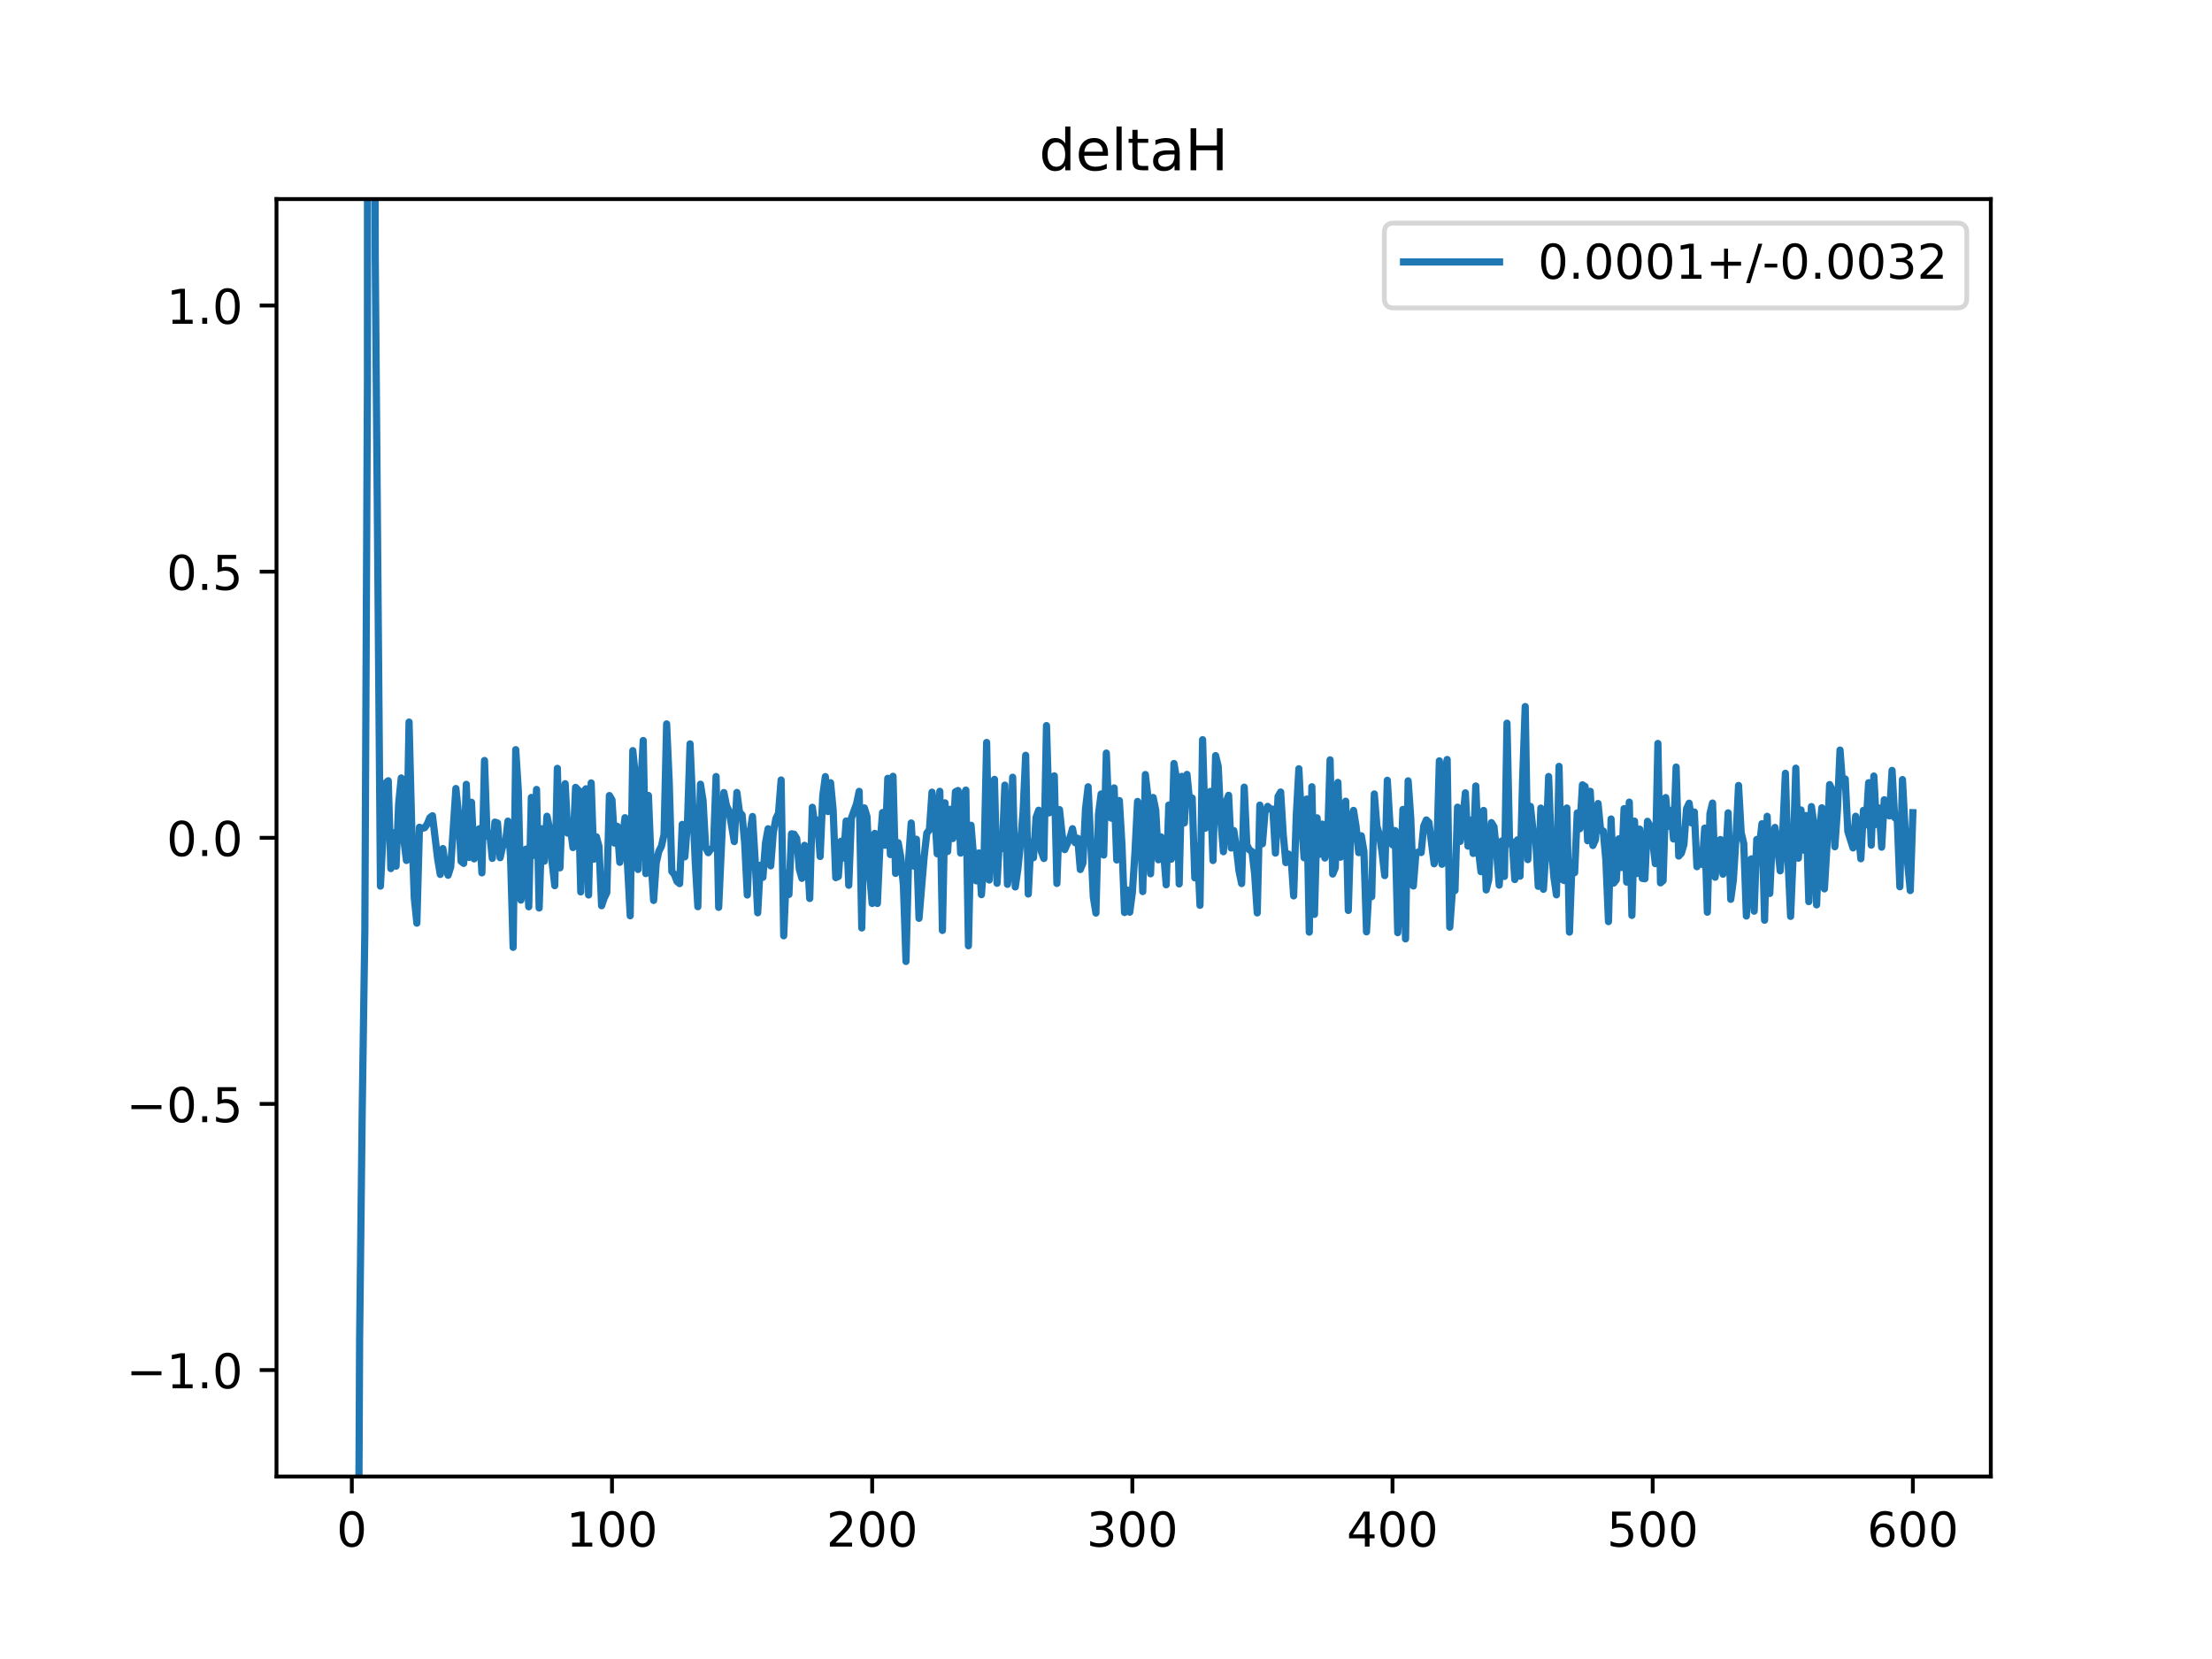 <?xml version="1.0" encoding="utf-8" standalone="no"?>
<!DOCTYPE svg PUBLIC "-//W3C//DTD SVG 1.1//EN"
  "http://www.w3.org/Graphics/SVG/1.1/DTD/svg11.dtd">
<!-- Created with matplotlib (https://matplotlib.org/) -->
<svg height="345.6pt" version="1.1" viewBox="0 0 460.8 345.6" width="460.8pt" xmlns="http://www.w3.org/2000/svg" xmlns:xlink="http://www.w3.org/1999/xlink">
 <defs>
  <style type="text/css">
*{stroke-linecap:butt;stroke-linejoin:round;}
  </style>
 </defs>
 <g id="figure_1">
  <g id="patch_1">
   <path d="M 0 345.6 
L 460.8 345.6 
L 460.8 0 
L 0 0 
z
" style="fill:#ffffff;"/>
  </g>
  <g id="axes_1">
   <g id="patch_2">
    <path d="M 57.6 307.584 
L 414.72 307.584 
L 414.72 41.472 
L 57.6 41.472 
z
" style="fill:#ffffff;"/>
   </g>
   <g id="matplotlib.axis_1">
    <g id="xtick_1">
     <g id="line2d_1">
      <defs>
       <path d="M 0 0 
L 0 3.5 
" id="m3c8e99a349" style="stroke:#000000;stroke-width:0.8;"/>
      </defs>
      <g>
       <use style="stroke:#000000;stroke-width:0.8;" x="73.291" xlink:href="#m3c8e99a349" y="307.584"/>
      </g>
     </g>
     <g id="text_1">
      <!-- 0 -->
      <defs>
       <path d="M 31.781 66.406 
Q 24.172 66.406 20.328 58.906 
Q 16.5 51.422 16.5 36.375 
Q 16.5 21.391 20.328 13.891 
Q 24.172 6.391 31.781 6.391 
Q 39.453 6.391 43.281 13.891 
Q 47.125 21.391 47.125 36.375 
Q 47.125 51.422 43.281 58.906 
Q 39.453 66.406 31.781 66.406 
z
M 31.781 74.219 
Q 44.047 74.219 50.516 64.516 
Q 56.984 54.828 56.984 36.375 
Q 56.984 17.969 50.516 8.266 
Q 44.047 -1.422 31.781 -1.422 
Q 19.531 -1.422 13.062 8.266 
Q 6.594 17.969 6.594 36.375 
Q 6.594 54.828 13.062 64.516 
Q 19.531 74.219 31.781 74.219 
z
" id="DejaVuSans-48"/>
      </defs>
      <g transform="translate(70.109 322.182)scale(0.1 -0.1)">
       <use xlink:href="#DejaVuSans-48"/>
      </g>
     </g>
    </g>
    <g id="xtick_2">
     <g id="line2d_2">
      <g>
       <use style="stroke:#000000;stroke-width:0.8;" x="127.49" xlink:href="#m3c8e99a349" y="307.584"/>
      </g>
     </g>
     <g id="text_2">
      <!-- 100 -->
      <defs>
       <path d="M 12.406 8.297 
L 28.516 8.297 
L 28.516 63.922 
L 10.984 60.406 
L 10.984 69.391 
L 28.422 72.906 
L 38.281 72.906 
L 38.281 8.297 
L 54.391 8.297 
L 54.391 0 
L 12.406 0 
z
" id="DejaVuSans-49"/>
      </defs>
      <g transform="translate(117.946 322.182)scale(0.1 -0.1)">
       <use xlink:href="#DejaVuSans-49"/>
       <use x="63.623" xlink:href="#DejaVuSans-48"/>
       <use x="127.246" xlink:href="#DejaVuSans-48"/>
      </g>
     </g>
    </g>
    <g id="xtick_3">
     <g id="line2d_3">
      <g>
       <use style="stroke:#000000;stroke-width:0.8;" x="181.69" xlink:href="#m3c8e99a349" y="307.584"/>
      </g>
     </g>
     <g id="text_3">
      <!-- 200 -->
      <defs>
       <path d="M 19.188 8.297 
L 53.609 8.297 
L 53.609 0 
L 7.328 0 
L 7.328 8.297 
Q 12.938 14.109 22.625 23.891 
Q 32.328 33.688 34.812 36.531 
Q 39.547 41.844 41.422 45.531 
Q 43.312 49.219 43.312 52.781 
Q 43.312 58.594 39.234 62.25 
Q 35.156 65.922 28.609 65.922 
Q 23.969 65.922 18.812 64.312 
Q 13.672 62.703 7.812 59.422 
L 7.812 69.391 
Q 13.766 71.781 18.938 73 
Q 24.125 74.219 28.422 74.219 
Q 39.75 74.219 46.484 68.547 
Q 53.219 62.891 53.219 53.422 
Q 53.219 48.922 51.531 44.891 
Q 49.859 40.875 45.406 35.406 
Q 44.188 33.984 37.641 27.219 
Q 31.109 20.453 19.188 8.297 
z
" id="DejaVuSans-50"/>
      </defs>
      <g transform="translate(172.146 322.182)scale(0.1 -0.1)">
       <use xlink:href="#DejaVuSans-50"/>
       <use x="63.623" xlink:href="#DejaVuSans-48"/>
       <use x="127.246" xlink:href="#DejaVuSans-48"/>
      </g>
     </g>
    </g>
    <g id="xtick_4">
     <g id="line2d_4">
      <g>
       <use style="stroke:#000000;stroke-width:0.8;" x="235.889" xlink:href="#m3c8e99a349" y="307.584"/>
      </g>
     </g>
     <g id="text_4">
      <!-- 300 -->
      <defs>
       <path d="M 40.578 39.312 
Q 47.656 37.797 51.625 33 
Q 55.609 28.219 55.609 21.188 
Q 55.609 10.406 48.188 4.484 
Q 40.766 -1.422 27.094 -1.422 
Q 22.516 -1.422 17.656 -0.516 
Q 12.797 0.391 7.625 2.203 
L 7.625 11.719 
Q 11.719 9.328 16.594 8.109 
Q 21.484 6.891 26.812 6.891 
Q 36.078 6.891 40.938 10.547 
Q 45.797 14.203 45.797 21.188 
Q 45.797 27.641 41.281 31.266 
Q 36.766 34.906 28.719 34.906 
L 20.219 34.906 
L 20.219 43.016 
L 29.109 43.016 
Q 36.375 43.016 40.234 45.922 
Q 44.094 48.828 44.094 54.297 
Q 44.094 59.906 40.109 62.906 
Q 36.141 65.922 28.719 65.922 
Q 24.656 65.922 20.016 65.031 
Q 15.375 64.156 9.812 62.312 
L 9.812 71.094 
Q 15.438 72.656 20.344 73.438 
Q 25.25 74.219 29.594 74.219 
Q 40.828 74.219 47.359 69.109 
Q 53.906 64.016 53.906 55.328 
Q 53.906 49.266 50.438 45.094 
Q 46.969 40.922 40.578 39.312 
z
" id="DejaVuSans-51"/>
      </defs>
      <g transform="translate(226.345 322.182)scale(0.1 -0.1)">
       <use xlink:href="#DejaVuSans-51"/>
       <use x="63.623" xlink:href="#DejaVuSans-48"/>
       <use x="127.246" xlink:href="#DejaVuSans-48"/>
      </g>
     </g>
    </g>
    <g id="xtick_5">
     <g id="line2d_5">
      <g>
       <use style="stroke:#000000;stroke-width:0.8;" x="290.088" xlink:href="#m3c8e99a349" y="307.584"/>
      </g>
     </g>
     <g id="text_5">
      <!-- 400 -->
      <defs>
       <path d="M 37.797 64.312 
L 12.891 25.391 
L 37.797 25.391 
z
M 35.203 72.906 
L 47.609 72.906 
L 47.609 25.391 
L 58.016 25.391 
L 58.016 17.188 
L 47.609 17.188 
L 47.609 0 
L 37.797 0 
L 37.797 17.188 
L 4.891 17.188 
L 4.891 26.703 
z
" id="DejaVuSans-52"/>
      </defs>
      <g transform="translate(280.545 322.182)scale(0.1 -0.1)">
       <use xlink:href="#DejaVuSans-52"/>
       <use x="63.623" xlink:href="#DejaVuSans-48"/>
       <use x="127.246" xlink:href="#DejaVuSans-48"/>
      </g>
     </g>
    </g>
    <g id="xtick_6">
     <g id="line2d_6">
      <g>
       <use style="stroke:#000000;stroke-width:0.8;" x="344.288" xlink:href="#m3c8e99a349" y="307.584"/>
      </g>
     </g>
     <g id="text_6">
      <!-- 500 -->
      <defs>
       <path d="M 10.797 72.906 
L 49.516 72.906 
L 49.516 64.594 
L 19.828 64.594 
L 19.828 46.734 
Q 21.969 47.469 24.109 47.828 
Q 26.266 48.188 28.422 48.188 
Q 40.625 48.188 47.75 41.5 
Q 54.891 34.812 54.891 23.391 
Q 54.891 11.625 47.562 5.094 
Q 40.234 -1.422 26.906 -1.422 
Q 22.312 -1.422 17.547 -0.641 
Q 12.797 0.141 7.719 1.703 
L 7.719 11.625 
Q 12.109 9.234 16.797 8.062 
Q 21.484 6.891 26.703 6.891 
Q 35.156 6.891 40.078 11.328 
Q 45.016 15.766 45.016 23.391 
Q 45.016 31 40.078 35.438 
Q 35.156 39.891 26.703 39.891 
Q 22.75 39.891 18.812 39.016 
Q 14.891 38.141 10.797 36.281 
z
" id="DejaVuSans-53"/>
      </defs>
      <g transform="translate(334.744 322.182)scale(0.1 -0.1)">
       <use xlink:href="#DejaVuSans-53"/>
       <use x="63.623" xlink:href="#DejaVuSans-48"/>
       <use x="127.246" xlink:href="#DejaVuSans-48"/>
      </g>
     </g>
    </g>
    <g id="xtick_7">
     <g id="line2d_7">
      <g>
       <use style="stroke:#000000;stroke-width:0.8;" x="398.487" xlink:href="#m3c8e99a349" y="307.584"/>
      </g>
     </g>
     <g id="text_7">
      <!-- 600 -->
      <defs>
       <path d="M 33.016 40.375 
Q 26.375 40.375 22.484 35.828 
Q 18.609 31.297 18.609 23.391 
Q 18.609 15.531 22.484 10.953 
Q 26.375 6.391 33.016 6.391 
Q 39.656 6.391 43.531 10.953 
Q 47.406 15.531 47.406 23.391 
Q 47.406 31.297 43.531 35.828 
Q 39.656 40.375 33.016 40.375 
z
M 52.594 71.297 
L 52.594 62.312 
Q 48.875 64.062 45.094 64.984 
Q 41.312 65.922 37.594 65.922 
Q 27.828 65.922 22.672 59.328 
Q 17.531 52.734 16.797 39.406 
Q 19.672 43.656 24.016 45.922 
Q 28.375 48.188 33.594 48.188 
Q 44.578 48.188 50.953 41.516 
Q 57.328 34.859 57.328 23.391 
Q 57.328 12.156 50.688 5.359 
Q 44.047 -1.422 33.016 -1.422 
Q 20.359 -1.422 13.672 8.266 
Q 6.984 17.969 6.984 36.375 
Q 6.984 53.656 15.188 63.938 
Q 23.391 74.219 37.203 74.219 
Q 40.922 74.219 44.703 73.484 
Q 48.484 72.75 52.594 71.297 
z
" id="DejaVuSans-54"/>
      </defs>
      <g transform="translate(388.944 322.182)scale(0.1 -0.1)">
       <use xlink:href="#DejaVuSans-54"/>
       <use x="63.623" xlink:href="#DejaVuSans-48"/>
       <use x="127.246" xlink:href="#DejaVuSans-48"/>
      </g>
     </g>
    </g>
   </g>
   <g id="matplotlib.axis_2">
    <g id="ytick_1">
     <g id="line2d_8">
      <defs>
       <path d="M 0 0 
L -3.5 0 
" id="m02c5e9491f" style="stroke:#000000;stroke-width:0.8;"/>
      </defs>
      <g>
       <use style="stroke:#000000;stroke-width:0.8;" x="57.6" xlink:href="#m02c5e9491f" y="285.408"/>
      </g>
     </g>
     <g id="text_8">
      <!-- −1.0 -->
      <defs>
       <path d="M 10.594 35.5 
L 73.188 35.5 
L 73.188 27.203 
L 10.594 27.203 
z
" id="DejaVuSans-8722"/>
       <path d="M 10.688 12.406 
L 21 12.406 
L 21 0 
L 10.688 0 
z
" id="DejaVuSans-46"/>
      </defs>
      <g transform="translate(26.317 289.207)scale(0.1 -0.1)">
       <use xlink:href="#DejaVuSans-8722"/>
       <use x="83.789" xlink:href="#DejaVuSans-49"/>
       <use x="147.412" xlink:href="#DejaVuSans-46"/>
       <use x="179.199" xlink:href="#DejaVuSans-48"/>
      </g>
     </g>
    </g>
    <g id="ytick_2">
     <g id="line2d_9">
      <g>
       <use style="stroke:#000000;stroke-width:0.8;" x="57.6" xlink:href="#m02c5e9491f" y="229.968"/>
      </g>
     </g>
     <g id="text_9">
      <!-- −0.5 -->
      <g transform="translate(26.317 233.767)scale(0.1 -0.1)">
       <use xlink:href="#DejaVuSans-8722"/>
       <use x="83.789" xlink:href="#DejaVuSans-48"/>
       <use x="147.412" xlink:href="#DejaVuSans-46"/>
       <use x="179.199" xlink:href="#DejaVuSans-53"/>
      </g>
     </g>
    </g>
    <g id="ytick_3">
     <g id="line2d_10">
      <g>
       <use style="stroke:#000000;stroke-width:0.8;" x="57.6" xlink:href="#m02c5e9491f" y="174.528"/>
      </g>
     </g>
     <g id="text_10">
      <!-- 0.0 -->
      <g transform="translate(34.697 178.327)scale(0.1 -0.1)">
       <use xlink:href="#DejaVuSans-48"/>
       <use x="63.623" xlink:href="#DejaVuSans-46"/>
       <use x="95.41" xlink:href="#DejaVuSans-48"/>
      </g>
     </g>
    </g>
    <g id="ytick_4">
     <g id="line2d_11">
      <g>
       <use style="stroke:#000000;stroke-width:0.8;" x="57.6" xlink:href="#m02c5e9491f" y="119.088"/>
      </g>
     </g>
     <g id="text_11">
      <!-- 0.5 -->
      <g transform="translate(34.697 122.887)scale(0.1 -0.1)">
       <use xlink:href="#DejaVuSans-48"/>
       <use x="63.623" xlink:href="#DejaVuSans-46"/>
       <use x="95.41" xlink:href="#DejaVuSans-53"/>
      </g>
     </g>
    </g>
    <g id="ytick_5">
     <g id="line2d_12">
      <g>
       <use style="stroke:#000000;stroke-width:0.8;" x="57.6" xlink:href="#m02c5e9491f" y="63.648"/>
      </g>
     </g>
     <g id="text_12">
      <!-- 1.0 -->
      <g transform="translate(34.697 67.447)scale(0.1 -0.1)">
       <use xlink:href="#DejaVuSans-49"/>
       <use x="63.623" xlink:href="#DejaVuSans-46"/>
       <use x="95.41" xlink:href="#DejaVuSans-48"/>
      </g>
     </g>
    </g>
   </g>
   <g id="line2d_13">
    <path clip-path="url(#p074422b3ed)" d="M 74.594 346.6 
L 74.917 278.689 
L 75.459 231.095 
L 76.001 193.977 
L 76.543 79.727 
L 76.571 -1 
M 78.072 -1 
L 78.169 53.449 
L 79.253 184.593 
L 80.337 163.119 
L 80.879 162.649 
L 81.421 180.939 
L 81.963 173.472 
L 82.505 180.443 
L 83.047 167.406 
L 83.589 162.065 
L 84.131 174.987 
L 84.673 179.252 
L 85.215 150.42 
L 85.757 171.759 
L 86.299 187.042 
L 86.841 192.313 
L 87.383 172.328 
L 87.925 172.57 
L 88.467 172.42 
L 89.009 171.641 
L 89.551 170.342 
L 90.093 169.934 
L 91.177 178.973 
L 91.719 182.159 
L 92.261 176.771 
L 92.803 180.542 
L 93.345 182.331 
L 93.887 180.636 
L 94.971 164.259 
L 95.512 169.482 
L 96.054 179.422 
L 96.596 179.861 
L 97.138 163.391 
L 97.68 178.616 
L 98.222 167.128 
L 98.764 178.921 
L 99.306 177.921 
L 99.848 172.637 
L 100.39 181.832 
L 100.932 158.42 
L 101.474 174.182 
L 102.016 173.659 
L 102.558 178.817 
L 103.1 171.261 
L 103.642 171.448 
L 104.184 178.673 
L 104.726 176.188 
L 105.268 175.878 
L 105.81 171.052 
L 106.352 178.46 
L 106.894 197.35 
L 107.436 156.165 
L 107.978 164.669 
L 108.52 187.509 
L 109.062 184.399 
L 109.604 176.876 
L 110.146 188.901 
L 110.688 166.122 
L 111.23 178.189 
L 111.772 164.457 
L 112.314 189.156 
L 112.856 172.647 
L 113.398 179.402 
L 113.94 170.038 
L 114.482 172.59 
L 115.024 179.687 
L 115.566 184.504 
L 116.108 160.06 
L 116.65 180.788 
L 117.192 165.736 
L 117.734 163.257 
L 118.276 173.565 
L 118.818 172.376 
L 119.36 176.561 
L 119.902 164.023 
L 120.444 164.561 
L 120.986 185.804 
L 121.528 164.961 
L 122.07 164.317 
L 122.612 186.443 
L 123.154 163.097 
L 123.696 178.978 
L 124.238 174.32 
L 124.78 176.323 
L 125.322 188.679 
L 125.864 187.09 
L 126.406 185.951 
L 126.948 165.726 
L 127.49 166.642 
L 128.032 175.637 
L 128.574 172.129 
L 129.116 179.639 
L 130.2 170.339 
L 131.284 190.773 
L 131.826 156.368 
L 132.368 161.767 
L 132.91 181.126 
L 133.452 164.552 
L 133.994 154.259 
L 134.536 181.983 
L 135.078 165.71 
L 135.62 179.179 
L 136.162 187.578 
L 136.704 179.778 
L 137.246 177.357 
L 137.788 176.293 
L 138.33 173.874 
L 138.872 150.803 
L 139.414 163.013 
L 139.956 181.533 
L 140.498 182.191 
L 141.04 183.631 
L 141.582 184.075 
L 142.124 171.734 
L 142.666 178.497 
L 143.208 171.559 
L 143.75 154.967 
L 144.834 179.621 
L 145.376 188.883 
L 145.918 163.359 
L 146.46 166.775 
L 147.002 176.601 
L 147.544 177.635 
L 148.086 176.883 
L 148.628 176.555 
L 149.17 161.763 
L 149.712 189.022 
L 150.796 165.103 
L 151.338 167.831 
L 151.88 168.97 
L 152.964 175.314 
L 153.506 165.086 
L 154.048 169.185 
L 154.59 169.762 
L 155.132 175.659 
L 155.674 186.448 
L 156.216 173.603 
L 156.758 170.09 
L 157.3 178.984 
L 157.842 190.153 
L 158.384 180.237 
L 158.926 182.764 
L 159.468 175.595 
L 160.01 172.642 
L 160.552 180.371 
L 161.094 173.432 
L 161.636 170.52 
L 162.178 169.416 
L 162.72 162.482 
L 163.262 194.944 
L 163.804 181.968 
L 164.346 186.336 
L 164.888 173.691 
L 165.43 173.782 
L 165.972 174.685 
L 166.514 181.075 
L 167.056 182.976 
L 167.598 176.096 
L 168.14 177.196 
L 168.682 187.173 
L 169.224 168.171 
L 169.766 172.014 
L 170.308 170.848 
L 170.85 178.425 
L 171.392 165.824 
L 171.934 161.786 
L 172.476 169.062 
L 173.018 163.053 
L 173.56 168.707 
L 174.102 182.831 
L 174.644 182.595 
L 175.186 175.249 
L 175.728 178.74 
L 176.27 171.027 
L 176.812 184.417 
L 177.354 170.436 
L 178.438 167.435 
L 178.98 164.857 
L 179.522 193.313 
L 180.064 168.306 
L 180.606 170.088 
L 181.148 182.062 
L 181.69 188.213 
L 182.232 173.607 
L 182.774 188.211 
L 183.316 176.068 
L 183.858 169.262 
L 184.4 176.082 
L 184.942 162.142 
L 185.484 178.025 
L 186.026 161.714 
L 186.568 181.942 
L 187.11 175.553 
L 187.652 178.593 
L 188.194 184.463 
L 188.736 200.288 
L 189.277 179.115 
L 189.819 171.445 
L 190.361 180.425 
L 190.903 174.829 
L 191.445 191.302 
L 192.529 178.358 
L 193.071 173.561 
L 193.613 172.861 
L 194.155 165.024 
L 194.697 168.948 
L 195.239 177.868 
L 195.781 164.842 
L 196.323 193.83 
L 196.865 167.245 
L 197.407 177.378 
L 197.949 168.596 
L 198.491 174.679 
L 199.033 164.946 
L 199.575 164.681 
L 200.117 177.718 
L 200.659 165.99 
L 201.201 164.588 
L 201.743 197.025 
L 202.285 171.917 
L 202.827 178.658 
L 203.369 183.493 
L 203.911 177.682 
L 204.453 186.374 
L 204.995 178.792 
L 205.537 154.666 
L 206.079 183.328 
L 206.621 170.9 
L 207.163 162.359 
L 207.705 184.004 
L 208.247 174.006 
L 208.789 176.78 
L 209.331 163.557 
L 209.873 184.225 
L 210.415 180.357 
L 210.957 161.913 
L 211.499 184.77 
L 212.041 181.05 
L 212.583 175.778 
L 213.125 169.121 
L 213.667 157.34 
L 214.209 186.246 
L 214.751 175.434 
L 215.293 178.683 
L 215.835 170.285 
L 216.377 168.784 
L 216.919 177.352 
L 217.461 178.845 
L 218.003 151.151 
L 218.545 169.338 
L 219.087 166.748 
L 219.629 161.626 
L 220.171 184.042 
L 220.713 168.663 
L 221.255 173.826 
L 221.797 176.994 
L 222.881 174.529 
L 223.423 172.634 
L 223.965 175.534 
L 224.507 174.621 
L 225.049 181.136 
L 225.591 179.778 
L 226.133 168.498 
L 226.675 163.898 
L 227.759 186.895 
L 228.301 190.209 
L 228.843 169.547 
L 229.385 165.399 
L 229.927 178.12 
L 230.469 156.88 
L 231.011 170.153 
L 231.553 170.451 
L 232.095 164.134 
L 232.637 179.145 
L 233.179 166.771 
L 233.721 175.855 
L 234.263 190.094 
L 234.805 185.407 
L 235.347 190.026 
L 235.889 185.923 
L 236.431 177.627 
L 236.973 166.957 
L 237.515 169.88 
L 238.057 185.731 
L 238.599 161.346 
L 239.141 166.067 
L 239.683 182.029 
L 240.225 166.13 
L 240.767 168.799 
L 241.309 179.114 
L 241.851 174.332 
L 242.393 177.459 
L 242.935 184.317 
L 243.477 167.706 
L 244.019 178.973 
L 244.561 159.049 
L 245.103 162.275 
L 245.645 184.14 
L 246.187 161.732 
L 246.729 171.431 
L 247.271 161.325 
L 247.813 166.909 
L 248.355 166.241 
L 248.897 182.876 
L 249.439 176.246 
L 249.981 188.592 
L 250.523 154.093 
L 251.065 172.537 
L 251.607 169.811 
L 252.149 164.86 
L 252.691 179.263 
L 253.233 157.402 
L 253.775 159.642 
L 254.317 170.862 
L 254.859 177.426 
L 255.401 167.104 
L 255.943 165.672 
L 256.485 176.661 
L 257.027 173.025 
L 257.569 176.798 
L 258.111 181.495 
L 258.653 184.064 
L 259.195 163.982 
L 259.737 175.997 
L 260.279 177.041 
L 260.821 177.416 
L 261.363 182.043 
L 261.905 190.178 
L 262.447 167.716 
L 262.989 175.78 
L 263.531 169.188 
L 264.073 167.981 
L 264.615 168.528 
L 265.157 168.564 
L 265.699 177.717 
L 266.241 165.923 
L 266.783 164.99 
L 267.325 173.856 
L 267.867 179.697 
L 268.409 177.91 
L 268.951 178.547 
L 269.493 186.631 
L 270.035 170.027 
L 270.577 160.143 
L 271.119 170.861 
L 271.661 178.685 
L 272.203 166.459 
L 272.745 194.176 
L 273.287 163.894 
L 273.829 190.476 
L 274.371 170.373 
L 274.913 177.961 
L 275.455 171.677 
L 275.997 178.739 
L 276.539 175.817 
L 277.081 158.293 
L 277.623 182.08 
L 278.165 180.766 
L 278.707 162.987 
L 279.249 178.573 
L 279.791 168.87 
L 280.333 166.91 
L 280.875 189.657 
L 281.417 171.612 
L 281.959 168.819 
L 282.501 172.189 
L 283.043 177.624 
L 283.584 174.108 
L 284.126 177.269 
L 284.668 194.121 
L 285.21 184.4 
L 285.752 186.79 
L 286.294 165.396 
L 286.836 172.127 
L 287.378 173.955 
L 287.92 177.657 
L 288.462 182.41 
L 289.004 162.549 
L 289.546 171.568 
L 290.088 176.01 
L 290.63 173.028 
L 291.172 194.296 
L 291.714 183.971 
L 292.256 168.612 
L 292.798 195.591 
L 293.34 162.666 
L 293.882 170.277 
L 294.424 184.57 
L 294.966 177.658 
L 295.508 177.494 
L 296.05 177.604 
L 296.592 172.052 
L 297.134 170.806 
L 297.676 171.353 
L 298.76 179.94 
L 299.302 177.648 
L 299.844 158.501 
L 300.386 180.044 
L 300.928 161.309 
L 301.47 158.214 
L 302.012 193.151 
L 302.554 185.722 
L 303.096 185.51 
L 303.638 168.143 
L 304.18 175.281 
L 304.722 170.778 
L 305.264 165.163 
L 305.806 176.267 
L 306.348 170.852 
L 306.89 177.791 
L 307.432 163.731 
L 307.974 176.935 
L 308.516 181.6 
L 309.058 168.828 
L 309.6 185.387 
L 310.142 183.199 
L 310.684 171.369 
L 311.226 172.229 
L 311.768 177.512 
L 312.31 184.393 
L 312.852 175.184 
L 313.394 182.579 
L 313.936 150.649 
L 314.478 175.798 
L 315.02 175.407 
L 315.562 183.225 
L 316.104 174.962 
L 316.646 182.531 
L 317.188 162.427 
L 317.73 147.185 
L 318.272 179.078 
L 318.814 167.975 
L 319.356 172.962 
L 319.898 174.563 
L 320.44 184.644 
L 320.982 168.345 
L 321.524 185.255 
L 322.066 176.641 
L 322.608 161.76 
L 323.15 176.096 
L 323.692 182.669 
L 324.234 186.417 
L 324.776 159.65 
L 325.318 183.15 
L 325.86 183.439 
L 326.402 168.322 
L 326.944 194.18 
L 327.486 179.688 
L 328.028 181.794 
L 328.57 169.348 
L 329.112 172.642 
L 329.654 163.498 
L 330.196 163.835 
L 330.738 175.145 
L 331.28 164.839 
L 331.822 176.136 
L 332.364 174.902 
L 332.906 167.383 
L 333.448 173.006 
L 333.99 173.115 
L 334.532 179.223 
L 335.074 191.994 
L 335.616 170.609 
L 336.158 183.972 
L 336.7 183.285 
L 337.242 174.739 
L 337.784 180.722 
L 338.326 168.453 
L 338.868 183.758 
L 339.41 167.095 
L 339.952 190.689 
L 340.494 171.048 
L 341.036 181.962 
L 341.578 172.73 
L 342.12 182.99 
L 342.662 183.065 
L 343.204 171.091 
L 343.746 172.071 
L 344.288 175.319 
L 344.83 179.919 
L 345.372 154.873 
L 345.914 183.915 
L 346.456 183.445 
L 346.998 166.147 
L 347.54 172.133 
L 348.082 168.817 
L 348.624 174.777 
L 349.166 159.786 
L 349.708 178.333 
L 350.25 177.743 
L 350.792 175.916 
L 351.334 168.494 
L 351.876 167.32 
L 352.418 171.453 
L 352.96 169.151 
L 353.502 180.55 
L 354.044 178.581 
L 354.586 180.077 
L 355.128 172.509 
L 355.67 190.028 
L 356.212 169.537 
L 356.754 167.288 
L 357.296 182.743 
L 357.838 177.344 
L 358.38 174.889 
L 358.922 182.109 
L 359.464 178.968 
L 360.006 169.329 
L 360.548 187.35 
L 361.09 183.336 
L 361.632 174.637 
L 362.174 163.626 
L 362.716 173.436 
L 363.258 175.719 
L 363.8 190.828 
L 364.342 179.35 
L 364.884 178.905 
L 365.426 189.811 
L 365.968 174.871 
L 366.51 176.304 
L 367.052 171.593 
L 367.594 191.696 
L 368.136 170.053 
L 368.678 186.128 
L 369.22 174.626 
L 369.762 172.371 
L 370.304 176.199 
L 370.846 181.409 
L 371.388 173.168 
L 371.93 161.094 
L 372.472 179.134 
L 373.014 190.904 
L 373.556 177.925 
L 374.098 160.022 
L 374.64 178.781 
L 375.182 168.724 
L 375.724 177.108 
L 376.266 169.886 
L 376.808 187.831 
L 377.349 168.025 
L 377.891 171.801 
L 378.433 188.498 
L 378.975 174.193 
L 379.517 168.277 
L 380.059 185.167 
L 380.601 176.104 
L 381.143 163.442 
L 381.685 164.571 
L 382.227 176.394 
L 382.769 168.743 
L 383.311 156.253 
L 383.853 163.548 
L 384.395 162.271 
L 384.937 173.199 
L 386.021 176.636 
L 386.563 170.044 
L 387.105 173.137 
L 387.647 178.898 
L 388.189 168.811 
L 388.731 171.835 
L 389.273 163.059 
L 389.815 176.058 
L 390.357 161.665 
L 390.899 171.757 
L 391.441 168.325 
L 391.983 176.483 
L 392.525 166.603 
L 393.067 169.676 
L 393.609 169.963 
L 394.151 160.492 
L 394.693 170.305 
L 395.235 170.803 
L 395.777 184.728 
L 396.319 162.399 
L 396.861 172.614 
L 397.403 179.879 
L 397.945 185.52 
L 398.487 169.295 
L 398.487 169.295 
" style="fill:none;stroke:#1f77b4;stroke-linecap:square;stroke-width:1.5;"/>
   </g>
   <g id="patch_3">
    <path d="M 57.6 307.584 
L 57.6 41.472 
" style="fill:none;stroke:#000000;stroke-linecap:square;stroke-linejoin:miter;stroke-width:0.8;"/>
   </g>
   <g id="patch_4">
    <path d="M 414.72 307.584 
L 414.72 41.472 
" style="fill:none;stroke:#000000;stroke-linecap:square;stroke-linejoin:miter;stroke-width:0.8;"/>
   </g>
   <g id="patch_5">
    <path d="M 57.6 307.584 
L 414.72 307.584 
" style="fill:none;stroke:#000000;stroke-linecap:square;stroke-linejoin:miter;stroke-width:0.8;"/>
   </g>
   <g id="patch_6">
    <path d="M 57.6 41.472 
L 414.72 41.472 
" style="fill:none;stroke:#000000;stroke-linecap:square;stroke-linejoin:miter;stroke-width:0.8;"/>
   </g>
   <g id="text_13">
    <!-- deltaH -->
    <defs>
     <path d="M 45.406 46.391 
L 45.406 75.984 
L 54.391 75.984 
L 54.391 0 
L 45.406 0 
L 45.406 8.203 
Q 42.578 3.328 38.25 0.953 
Q 33.938 -1.422 27.875 -1.422 
Q 17.969 -1.422 11.734 6.484 
Q 5.516 14.406 5.516 27.297 
Q 5.516 40.188 11.734 48.094 
Q 17.969 56 27.875 56 
Q 33.938 56 38.25 53.625 
Q 42.578 51.266 45.406 46.391 
z
M 14.797 27.297 
Q 14.797 17.391 18.875 11.75 
Q 22.953 6.109 30.078 6.109 
Q 37.203 6.109 41.297 11.75 
Q 45.406 17.391 45.406 27.297 
Q 45.406 37.203 41.297 42.844 
Q 37.203 48.484 30.078 48.484 
Q 22.953 48.484 18.875 42.844 
Q 14.797 37.203 14.797 27.297 
z
" id="DejaVuSans-100"/>
     <path d="M 56.203 29.594 
L 56.203 25.203 
L 14.891 25.203 
Q 15.484 15.922 20.484 11.062 
Q 25.484 6.203 34.422 6.203 
Q 39.594 6.203 44.453 7.469 
Q 49.312 8.734 54.109 11.281 
L 54.109 2.781 
Q 49.266 0.734 44.188 -0.344 
Q 39.109 -1.422 33.891 -1.422 
Q 20.797 -1.422 13.156 6.188 
Q 5.516 13.812 5.516 26.812 
Q 5.516 40.234 12.766 48.109 
Q 20.016 56 32.328 56 
Q 43.359 56 49.781 48.891 
Q 56.203 41.797 56.203 29.594 
z
M 47.219 32.234 
Q 47.125 39.594 43.094 43.984 
Q 39.062 48.391 32.422 48.391 
Q 24.906 48.391 20.391 44.141 
Q 15.875 39.891 15.188 32.172 
z
" id="DejaVuSans-101"/>
     <path d="M 9.422 75.984 
L 18.406 75.984 
L 18.406 0 
L 9.422 0 
z
" id="DejaVuSans-108"/>
     <path d="M 18.312 70.219 
L 18.312 54.688 
L 36.812 54.688 
L 36.812 47.703 
L 18.312 47.703 
L 18.312 18.016 
Q 18.312 11.328 20.141 9.422 
Q 21.969 7.516 27.594 7.516 
L 36.812 7.516 
L 36.812 0 
L 27.594 0 
Q 17.188 0 13.234 3.875 
Q 9.281 7.766 9.281 18.016 
L 9.281 47.703 
L 2.688 47.703 
L 2.688 54.688 
L 9.281 54.688 
L 9.281 70.219 
z
" id="DejaVuSans-116"/>
     <path d="M 34.281 27.484 
Q 23.391 27.484 19.188 25 
Q 14.984 22.516 14.984 16.5 
Q 14.984 11.719 18.141 8.906 
Q 21.297 6.109 26.703 6.109 
Q 34.188 6.109 38.703 11.406 
Q 43.219 16.703 43.219 25.484 
L 43.219 27.484 
z
M 52.203 31.203 
L 52.203 0 
L 43.219 0 
L 43.219 8.297 
Q 40.141 3.328 35.547 0.953 
Q 30.953 -1.422 24.312 -1.422 
Q 15.922 -1.422 10.953 3.297 
Q 6 8.016 6 15.922 
Q 6 25.141 12.172 29.828 
Q 18.359 34.516 30.609 34.516 
L 43.219 34.516 
L 43.219 35.406 
Q 43.219 41.609 39.141 45 
Q 35.062 48.391 27.688 48.391 
Q 23 48.391 18.547 47.266 
Q 14.109 46.141 10.016 43.891 
L 10.016 52.203 
Q 14.938 54.109 19.578 55.047 
Q 24.219 56 28.609 56 
Q 40.484 56 46.344 49.844 
Q 52.203 43.703 52.203 31.203 
z
" id="DejaVuSans-97"/>
     <path d="M 9.812 72.906 
L 19.672 72.906 
L 19.672 43.016 
L 55.516 43.016 
L 55.516 72.906 
L 65.375 72.906 
L 65.375 0 
L 55.516 0 
L 55.516 34.719 
L 19.672 34.719 
L 19.672 0 
L 9.812 0 
z
" id="DejaVuSans-72"/>
    </defs>
    <g transform="translate(216.451 35.472)scale(0.12 -0.12)">
     <use xlink:href="#DejaVuSans-100"/>
     <use x="63.477" xlink:href="#DejaVuSans-101"/>
     <use x="125" xlink:href="#DejaVuSans-108"/>
     <use x="152.783" xlink:href="#DejaVuSans-116"/>
     <use x="191.992" xlink:href="#DejaVuSans-97"/>
     <use x="253.271" xlink:href="#DejaVuSans-72"/>
    </g>
   </g>
   <g id="legend_1">
    <g id="patch_7">
     <path d="M 290.382 64.15 
L 407.72 64.15 
Q 409.72 64.15 409.72 62.15 
L 409.72 48.472 
Q 409.72 46.472 407.72 46.472 
L 290.382 46.472 
Q 288.382 46.472 288.382 48.472 
L 288.382 62.15 
Q 288.382 64.15 290.382 64.15 
z
" style="fill:#ffffff;opacity:0.8;stroke:#cccccc;stroke-linejoin:miter;"/>
    </g>
    <g id="line2d_14">
     <path d="M 292.382 54.57 
L 312.382 54.57 
" style="fill:none;stroke:#1f77b4;stroke-linecap:square;stroke-width:1.5;"/>
    </g>
    <g id="line2d_15"/>
    <g id="text_14">
     <!-- 0.0001+/-0.0032 -->
     <defs>
      <path d="M 46 62.703 
L 46 35.5 
L 73.188 35.5 
L 73.188 27.203 
L 46 27.203 
L 46 0 
L 37.797 0 
L 37.797 27.203 
L 10.594 27.203 
L 10.594 35.5 
L 37.797 35.5 
L 37.797 62.703 
z
" id="DejaVuSans-43"/>
      <path d="M 25.391 72.906 
L 33.688 72.906 
L 8.297 -9.281 
L 0 -9.281 
z
" id="DejaVuSans-47"/>
      <path d="M 4.891 31.391 
L 31.203 31.391 
L 31.203 23.391 
L 4.891 23.391 
z
" id="DejaVuSans-45"/>
     </defs>
     <g transform="translate(320.382 58.07)scale(0.1 -0.1)">
      <use xlink:href="#DejaVuSans-48"/>
      <use x="63.623" xlink:href="#DejaVuSans-46"/>
      <use x="95.41" xlink:href="#DejaVuSans-48"/>
      <use x="159.033" xlink:href="#DejaVuSans-48"/>
      <use x="222.656" xlink:href="#DejaVuSans-48"/>
      <use x="286.279" xlink:href="#DejaVuSans-49"/>
      <use x="349.902" xlink:href="#DejaVuSans-43"/>
      <use x="433.691" xlink:href="#DejaVuSans-47"/>
      <use x="467.383" xlink:href="#DejaVuSans-45"/>
      <use x="503.467" xlink:href="#DejaVuSans-48"/>
      <use x="567.09" xlink:href="#DejaVuSans-46"/>
      <use x="598.877" xlink:href="#DejaVuSans-48"/>
      <use x="662.5" xlink:href="#DejaVuSans-48"/>
      <use x="726.123" xlink:href="#DejaVuSans-51"/>
      <use x="789.746" xlink:href="#DejaVuSans-50"/>
     </g>
    </g>
   </g>
  </g>
 </g>
 <defs>
  <clipPath id="p074422b3ed">
   <rect height="266.112" width="357.12" x="57.6" y="41.472"/>
  </clipPath>
 </defs>
</svg>
